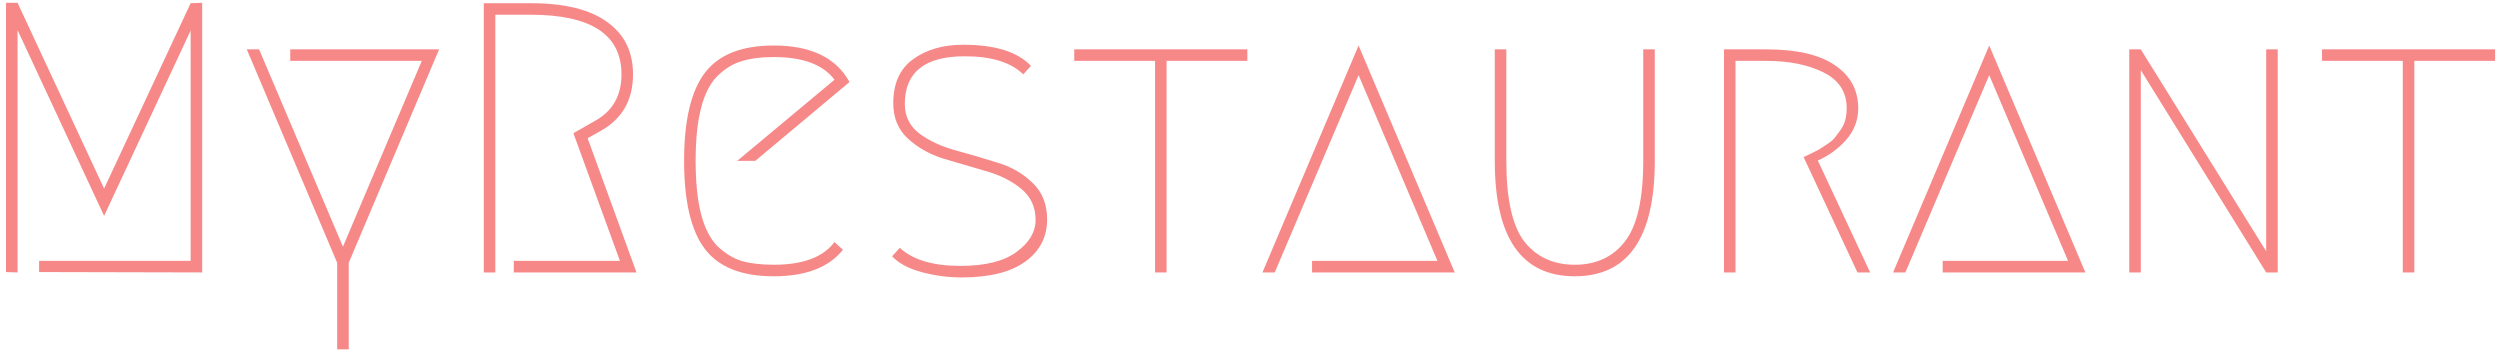 <svg width="312" height="44" viewBox="0 0 312 44" fill="none" xmlns="http://www.w3.org/2000/svg">
<path d="M4.88 32.56H23.792V3.808L12.992 26.944L2.192 3.76V34L0.752 33.952V0.352H2.192L12.992 23.536L23.792 0.4L25.232 0.352V34L4.88 33.952V32.56ZM36.224 6.16H54.8L43.52 32.8V43.6H42.08V32.8L30.8 6.16H32.336L42.8 30.784L52.64 7.6H36.224V6.16ZM64.121 32.56H77.369L71.561 16.624L74.249 15.088C76.457 13.872 77.561 11.936 77.561 9.28C77.561 4.32 73.785 1.84 66.233 1.84H61.817V34H60.377V0.4H66.233C70.457 0.4 73.641 1.184 75.785 2.752C77.929 4.288 79.001 6.464 79.001 9.28C79.001 12.48 77.657 14.832 74.969 16.336L73.337 17.248L79.433 34H64.121V32.56ZM105.2 31.168C103.44 33.376 100.56 34.48 96.56 34.48C92.56 34.48 89.696 33.344 87.968 31.072C86.24 28.8 85.376 25.136 85.376 20.08C85.376 15.024 86.24 11.36 87.968 9.088C89.696 6.816 92.56 5.68 96.56 5.68C101.2 5.68 104.352 7.2 106.016 10.24L94.256 20.08H92L104.144 9.952C102.736 8.064 100.208 7.12 96.56 7.12C94.96 7.12 93.616 7.296 92.528 7.648C91.44 7.968 90.432 8.592 89.504 9.52C88.608 10.416 87.936 11.744 87.488 13.504C87.04 15.232 86.816 17.424 86.816 20.08C86.816 22.736 87.04 24.944 87.488 26.704C87.936 28.432 88.608 29.76 89.504 30.688C90.432 31.584 91.44 32.208 92.528 32.56C93.616 32.88 94.96 33.04 96.56 33.04C100.208 33.04 102.736 32.096 104.144 30.208L105.2 31.168ZM120.217 5.584C124.185 5.584 127.001 6.464 128.665 8.224L127.705 9.28C126.169 7.776 123.737 7.024 120.409 7.024C115.417 7.024 112.921 9.008 112.921 12.976C112.921 14.512 113.529 15.744 114.745 16.672C115.961 17.568 117.433 18.256 119.161 18.736C120.921 19.216 122.665 19.728 124.393 20.272C126.153 20.784 127.641 21.632 128.857 22.816C130.073 23.968 130.681 25.488 130.681 27.376C130.681 29.584 129.769 31.344 127.945 32.656C126.121 33.968 123.481 34.624 120.025 34.624C118.329 34.624 116.649 34.4 114.985 33.952C113.353 33.504 112.137 32.848 111.337 31.984L112.297 30.928C113.929 32.432 116.441 33.184 119.833 33.184C122.937 33.184 125.273 32.608 126.841 31.456C128.441 30.304 129.241 28.96 129.241 27.424C129.241 25.824 128.633 24.528 127.417 23.536C126.201 22.544 124.713 21.808 122.953 21.328C121.225 20.816 119.481 20.304 117.721 19.792C115.993 19.248 114.521 18.416 113.305 17.296C112.089 16.176 111.48 14.704 111.48 12.88C111.48 10.416 112.297 8.592 113.929 7.408C115.593 6.192 117.689 5.584 120.217 5.584ZM155.669 6.16V7.6H145.589V34H144.149V7.6H134.069V6.16H155.669ZM163.745 32.56H179.393L169.553 9.376L159.089 34H157.553L169.553 5.68L181.553 34H163.745V32.56ZM187.989 6.16V20.08C187.989 24.848 188.741 28.208 190.245 30.16C191.781 32.08 193.877 33.04 196.533 33.04C199.189 33.04 201.269 32.08 202.773 30.16C204.309 28.208 205.077 24.848 205.077 20.08V6.16H206.517V20.08C206.517 29.68 203.189 34.48 196.533 34.48C189.877 34.48 186.549 29.68 186.549 20.08V6.16H187.989ZM226.866 20.032L233.394 34H231.81L225.09 19.6C225.154 19.568 225.426 19.44 225.906 19.216C226.418 18.96 226.77 18.784 226.962 18.688C227.154 18.56 227.474 18.352 227.922 18.064C228.37 17.776 228.706 17.504 228.93 17.248C229.154 16.96 229.394 16.64 229.65 16.288C229.938 15.904 230.146 15.488 230.274 15.04C230.402 14.56 230.466 14.048 230.466 13.504C230.466 11.488 229.506 10 227.586 9.04C225.666 8.08 223.282 7.6 220.434 7.6H216.594V34H215.154V6.16H220.434C224.21 6.16 227.058 6.816 228.978 8.128C230.93 9.44 231.906 11.232 231.906 13.504C231.906 14.976 231.41 16.288 230.418 17.44C229.426 18.56 228.242 19.424 226.866 20.032ZM242.448 32.56H258.096L248.256 9.376L237.792 34H236.256L248.256 5.68L260.256 34H242.448V32.56ZM265.732 34V6.16H267.172L282.82 31.36V6.16H284.26V34H282.82L267.172 8.752V34H265.732ZM311.388 6.16V7.6H301.308V34H299.868V7.6H289.788V6.16H311.388Z" fill="#F78888"/>
</svg>
